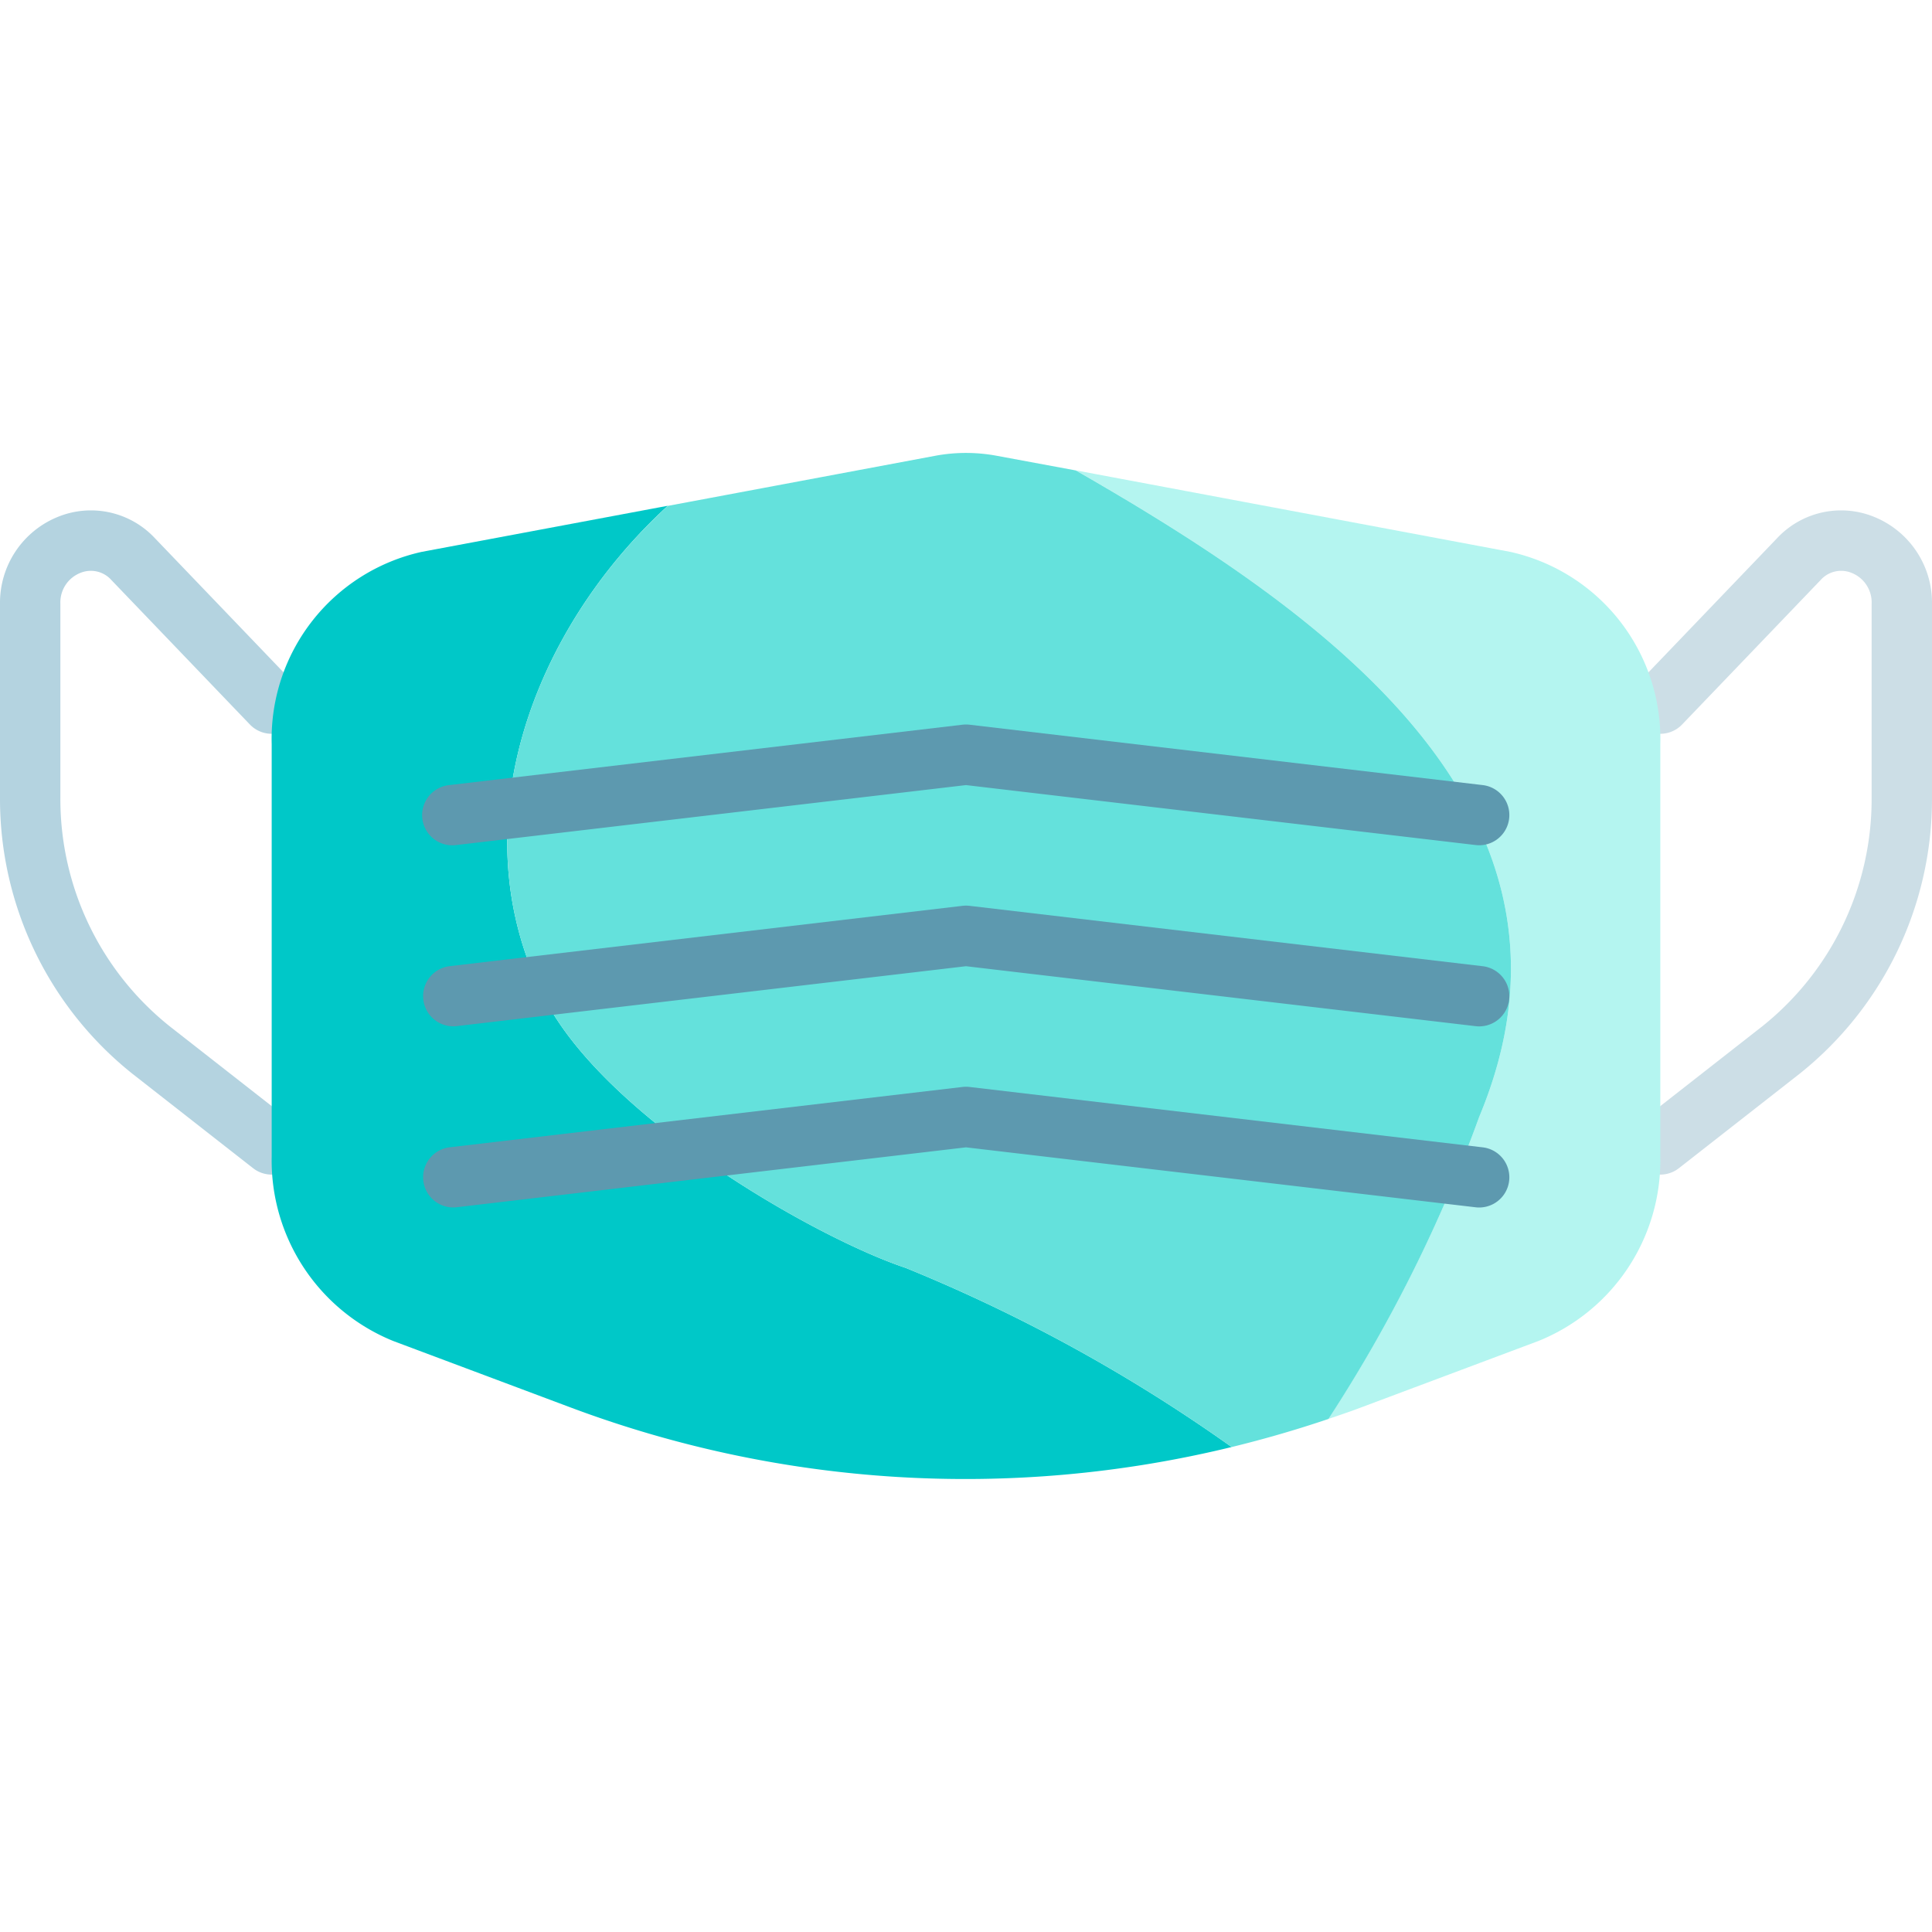 <?xml version="1.0" ?><svg viewBox="0 0 64 64" xmlns="http://www.w3.org/2000/svg"><title/><g id="Icons"><path d="M9,38.91a1,1,0,0,1-.616-.212l-4-3.13A11.645,11.645,0,0,1,0,26.437V20a3.069,3.069,0,0,1,1.91-2.875,2.9,2.9,0,0,1,3.226.708l4.586,4.783A1,1,0,0,1,8.278,24L3.692,19.217a.911.911,0,0,0-1.037-.236A1.05,1.05,0,0,0,2,20v6.437a9.631,9.631,0,0,0,3.616,7.556l4,3.13A1,1,0,0,1,9,38.91Z" style="fill:#b4d3e0"/><path d="M55,38.91a1,1,0,0,1-.616-1.787l4-3.13A9.631,9.631,0,0,0,62,26.437V20a1.05,1.05,0,0,0-.655-1.019.911.911,0,0,0-1.037.236L55.722,24a1,1,0,0,1-1.444-1.384l4.586-4.783a2.9,2.9,0,0,1,3.226-.708A3.069,3.069,0,0,1,64,20v6.437a11.645,11.645,0,0,1-4.384,9.131l-4,3.13A1,1,0,0,1,55,38.91Z" style="fill:#ccdee6"/><path d="M49,37a48.582,48.582,0,0,1-5,10.005c.38-.128.76-.256,1.137-.4l5.83-2.185A6.45,6.45,0,0,0,55,38.318V24.649a6.347,6.347,0,0,0-4.972-6.368l-14.391-2.7C44.016,20.385,53.2,26.932,49,37Z" style="fill:#b4f5f0"/><path d="M18,33c-2.82-5.64-.338-12.161,4.122-16.246l-8.15,1.527A6.347,6.347,0,0,0,9,24.649V38.318a6.45,6.45,0,0,0,4.029,6.105l5.83,2.185A37.257,37.257,0,0,0,40.8,47.935,53.19,53.19,0,0,0,30,42C27,41,20,37,18,33Z" style="fill:#00c8c8"/><path d="M49,37c4.2-10.068-4.984-16.615-13.363-21.416L33.028,15.1a5.552,5.552,0,0,0-2.056,0l-8.85,1.658C17.662,20.839,15.18,27.36,18,33c2,4,9,8,12,9a53.19,53.19,0,0,1,10.8,5.935q1.615-.393,3.206-.93A48.582,48.582,0,0,0,49,37Z" style="fill:#64e1dc"/><path d="M49,28a.945.945,0,0,1-.118-.007L32,26.007,15.117,27.993a1,1,0,1,1-.234-1.986l17-2a1.017,1.017,0,0,1,.234,0l17,2A1,1,0,0,1,49,28Z" style="fill:#5d99af"/><path d="M49,34a.945.945,0,0,1-.118-.007L32,32.007,15.117,33.993a1,1,0,0,1-.234-1.986l17-2a1.017,1.017,0,0,1,.234,0l17,2A1,1,0,0,1,49,34Z" style="fill:#5d99af"/><path d="M49,40a.945.945,0,0,1-.118-.007L32,38.007,15.117,39.993a1,1,0,0,1-.234-1.986l17-2a1.017,1.017,0,0,1,.234,0l17,2A1,1,0,0,1,49,40Z" style="fill:#5d99af"/></g></svg>